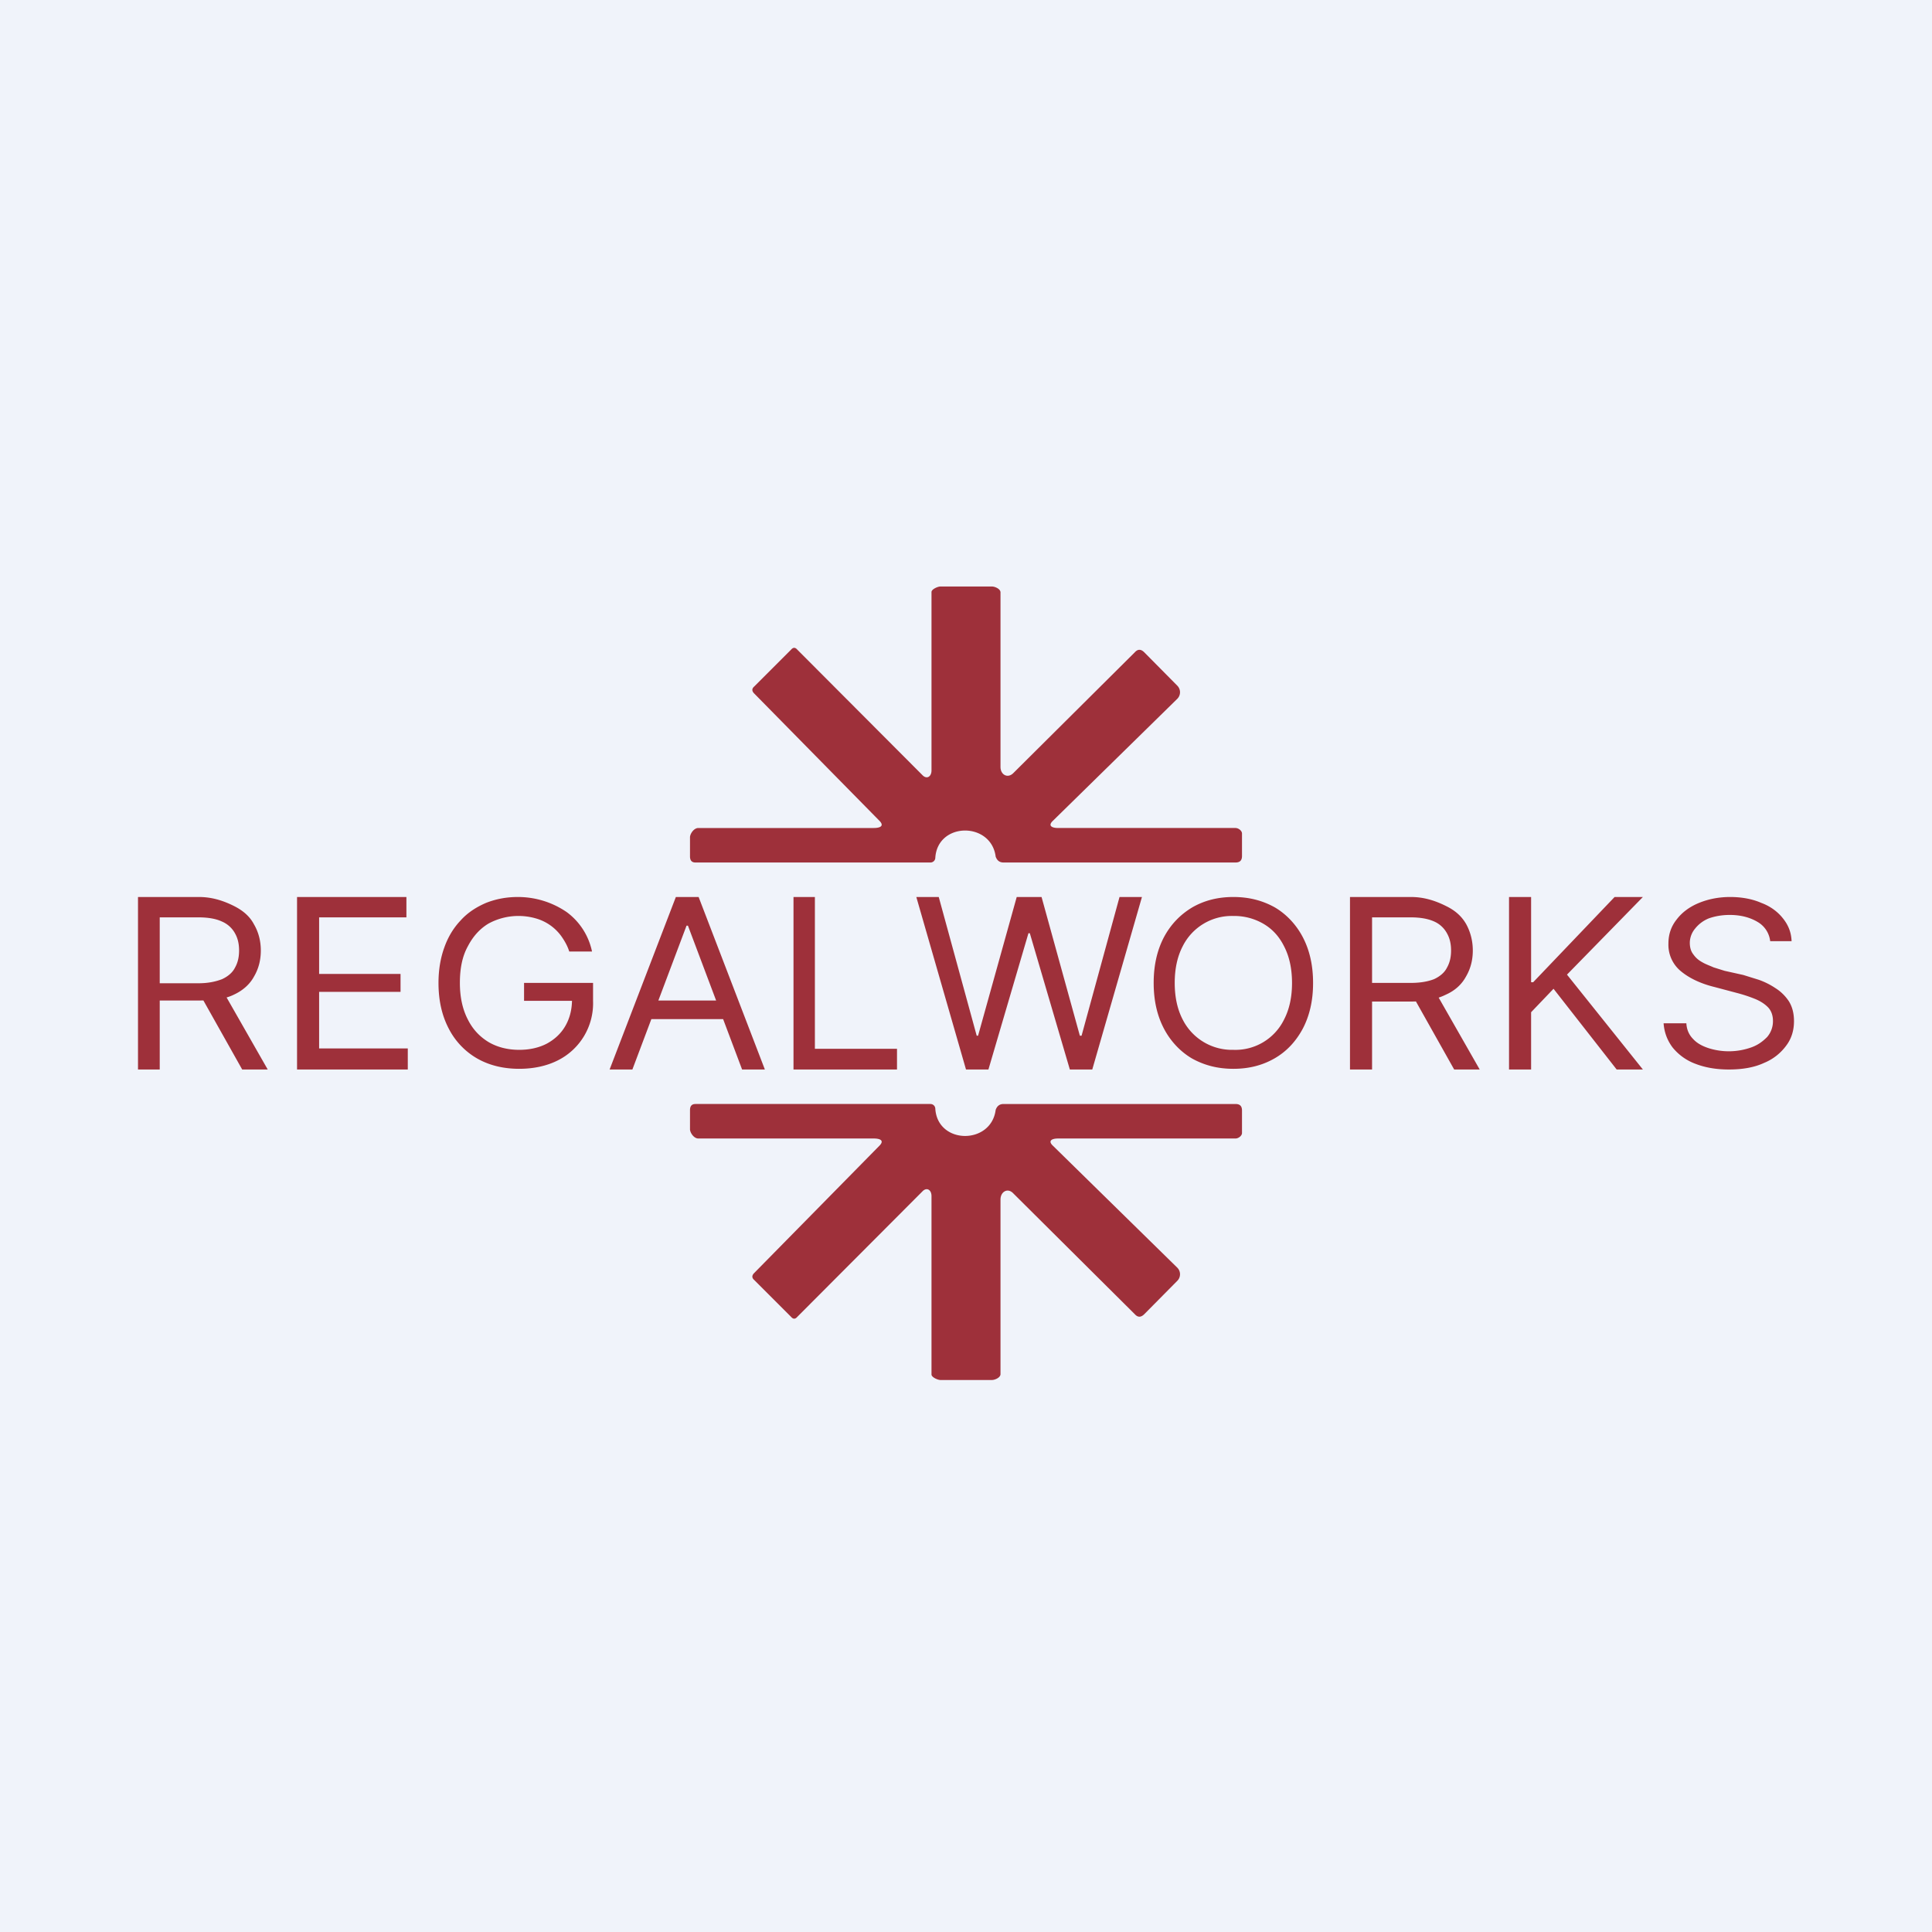 <!-- by TradeStack --><svg width="56" height="56" viewBox="0 0 56 56" xmlns="http://www.w3.org/2000/svg"><path fill="#F0F3FA" d="M0 0h56v56H0z"/><path d="M30.67 24c-.19 0-.3-.07-.15-.21l3.6-3.53a.27.27 0 0 0 0-.39l-.95-.96c-.1-.1-.19-.1-.28 0l-3.52 3.5c-.16.16-.37.05-.37-.18v-5.06c0-.1-.16-.17-.25-.17h-1.49c-.08 0-.26.08-.26.16v5.17c0 .18-.13.26-.25.15l-3.64-3.65c-.06-.07-.12-.07-.18 0l-1.07 1.07c-.07.06-.07.13 0 .2l3.64 3.7c.13.14.02.2-.18.2h-5.08c-.12 0-.23.15-.24.26v.56c0 .12.05.18.16.18h6.81a.14.14 0 0 0 .14-.13c.06-1.05 1.62-1.06 1.75-.04.04.11.11.17.23.17h6.72c.13 0 .19-.06.19-.19v-.65c0-.08-.1-.16-.19-.16h-5.14ZM30.67 33c-.19 0-.3.07-.15.21l3.6 3.53a.27.27 0 0 1 0 .39l-.95.96c-.1.1-.19.1-.28 0l-3.52-3.5c-.16-.17-.37-.05-.37.18v5.06c0 .1-.16.17-.25.17h-1.49c-.08 0-.26-.08-.26-.16v-5.17c0-.18-.13-.26-.25-.15l-3.64 3.65c-.06.07-.12.07-.18 0l-1.07-1.07c-.07-.06-.07-.13 0-.2l3.64-3.7c.13-.14.02-.2-.18-.2h-5.08c-.12 0-.23-.15-.24-.26v-.56c0-.12.05-.18.16-.18h6.81a.14.14 0 0 1 .14.13c.06 1.05 1.62 1.06 1.75.04.04-.11.11-.17.23-.17h6.72c.13 0 .19.06.19.19v.65c0 .08-.1.16-.19.16h-5.14ZM4 31v-5h1.77c.41 0 .75.13 1.01.26s.46.3.58.53c.13.22.2.48.2.76 0 .29-.07.54-.2.76-.12.22-.32.4-.58.52-.26.13-.6.17-1 .17H4.35v-.5h1.41c.28 0 .5-.05.68-.12.17-.08.3-.19.37-.33.08-.14.12-.3.12-.5s-.04-.36-.12-.5a.78.78 0 0 0-.38-.34c-.17-.08-.4-.12-.68-.12H4.63V31H4Zm2.47-2.26L7.76 31h-.74l-1.27-2.26h.72ZM8.61 31v-5h3.17v.59H9.25v1.64h2.36v.52H9.25v1.64h2.57V31h-3.2ZM16.5 27.58c-.05-.16-.13-.3-.22-.43a1.37 1.37 0 0 0-.75-.53 1.82 1.82 0 0 0-1.37.15c-.25.15-.45.37-.6.66-.16.29-.23.64-.23 1.06 0 .42.08.77.23 1.06.15.3.36.51.61.66.26.15.56.22.88.22.3 0 .57-.06.8-.18.22-.12.4-.28.53-.5.13-.22.2-.48.2-.78l.2.04h-1.59v-.52h2v.52a1.85 1.85 0 0 1-1.03 1.73c-.32.16-.7.24-1.11.24-.46 0-.87-.1-1.22-.3a2.1 2.1 0 0 1-.82-.86c-.2-.38-.3-.82-.3-1.33 0-.38.06-.73.17-1.03.11-.31.27-.57.48-.79.2-.22.45-.38.73-.5.28-.11.58-.17.92-.17a2.5 2.5 0 0 1 1.42.44 1.9 1.9 0 0 1 .73 1.14h-.66ZM18.33 31h-.66l1.92-5h.66l1.92 5h-.66l-1.57-4.17h-.04L18.33 31Zm.25-2h2.68v.54h-2.68V29ZM23 31v-5h.62v4.4H26v.6h-3ZM28 31l-1.44-5h.65l1.1 4.02h.04L29.47 26h.72l1.11 4.02h.05l1.1-4.02h.65l-1.44 5h-.65l-1.16-3.95h-.04L28.65 31H28ZM38.06 28.5c0 .5-.1.94-.3 1.32-.2.37-.47.66-.82.86-.35.2-.74.3-1.19.3-.45 0-.84-.1-1.2-.3-.34-.2-.62-.5-.81-.86-.2-.38-.3-.82-.3-1.33 0-.51.1-.95.3-1.33.2-.37.47-.65.82-.86.35-.2.74-.3 1.19-.3.45 0 .84.1 1.2.3.34.2.62.5.81.86.2.38.3.82.3 1.33Zm-.61 0c0-.43-.08-.78-.23-1.07-.15-.3-.35-.51-.61-.66a1.68 1.68 0 0 0-.86-.22 1.59 1.59 0 0 0-1.47.88c-.15.29-.23.64-.23 1.06 0 .42.08.77.23 1.06a1.6 1.6 0 0 0 1.47.88 1.57 1.57 0 0 0 1.47-.88c.15-.29.23-.64.23-1.06ZM39.13 31v-5h1.77c.41 0 .75.13 1.01.26.27.13.46.3.59.53.12.22.19.48.19.76 0 .29-.07.54-.2.76-.12.22-.31.4-.58.52-.26.13-.59.2-1 .2h-1.43v-.54h1.41c.28 0 .5-.04.68-.11.17-.08.3-.19.37-.33.08-.14.12-.3.12-.5s-.04-.36-.12-.5a.78.78 0 0 0-.37-.34c-.18-.08-.4-.12-.69-.12h-1.11V31h-.64Zm2.47-2.26L42.89 31h-.74l-1.27-2.26h.72ZM43.74 31v-5h.64v2.47h.06L46.8 26h.82l-2.2 2.25 2.2 2.75h-.76l-1.83-2.34-.65.68V31h-.64ZM51.31 27.28a.74.74 0 0 0-.37-.56c-.22-.13-.49-.2-.8-.2-.24 0-.44.04-.61.1a.97.97 0 0 0-.4.3.65.65 0 0 0-.15.4c0 .14.03.25.1.34.07.1.15.17.26.23.1.06.22.1.33.15l.32.1.54.12.45.14c.17.06.33.14.48.24.16.1.29.23.39.38.1.16.15.35.15.58 0 .26-.07.5-.22.7a1.5 1.5 0 0 1-.65.51c-.28.13-.62.19-1.02.19-.38 0-.7-.06-.98-.17a1.54 1.54 0 0 1-.65-.47c-.15-.2-.24-.43-.26-.7h.66c.01.19.08.34.2.46.11.12.26.2.44.26a1.94 1.94 0 0 0 1.24-.02c.2-.07.34-.18.46-.3a.7.7 0 0 0 .17-.47c0-.16-.05-.3-.15-.4-.1-.1-.23-.18-.38-.24a4.26 4.26 0 0 0-.52-.17l-.64-.17c-.41-.1-.74-.26-.98-.46a.99.99 0 0 1-.36-.8c0-.27.08-.5.24-.7.16-.21.38-.37.65-.48.27-.11.57-.17.9-.17.34 0 .65.06.9.17.27.1.48.26.63.45.16.2.24.41.25.66h-.62Z" fill="#9E303A"/></svg>